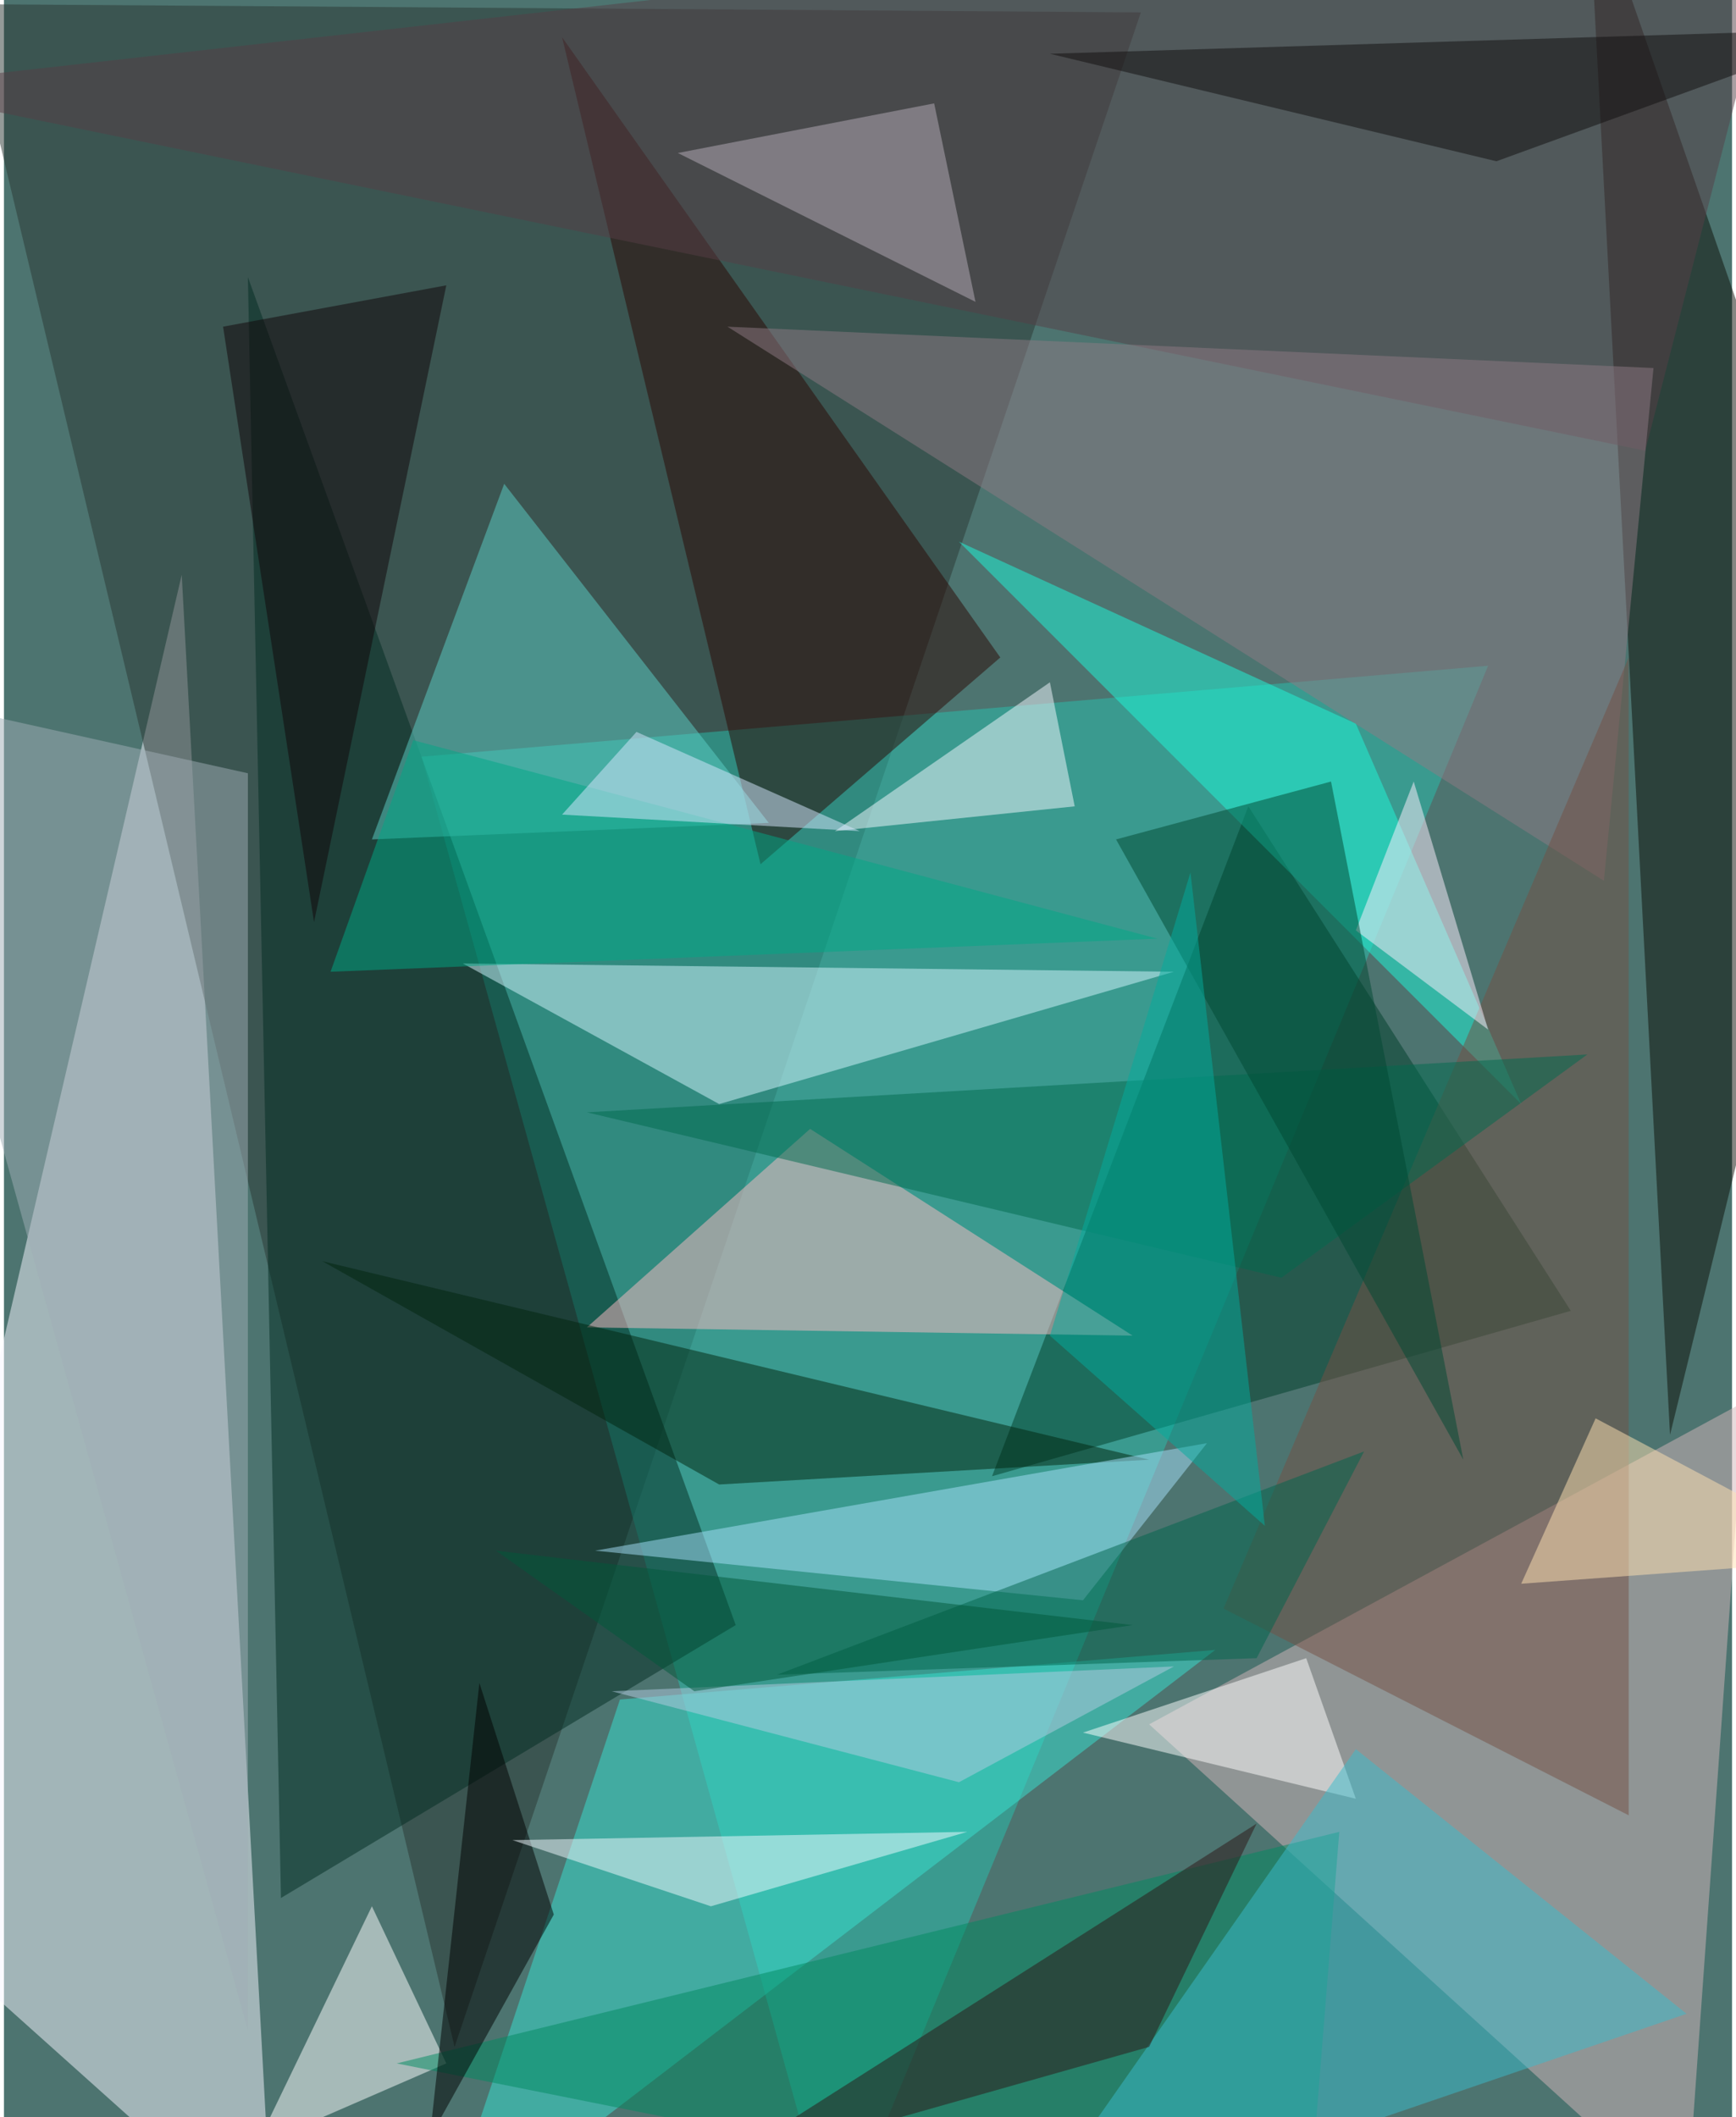 <svg xmlns="http://www.w3.org/2000/svg" width="228" height="278" viewBox="0 0 836 1024"><path fill="#4d7470" d="M0 0h836v1024H0z"/><g fill-opacity=".502"><path fill="#f8f6ff" d="M130 1086L86 278-62 914z"/><path fill="#2b3632" d="M-18 2l236 988L550 6z"/><path fill="#29bfae" d="M202 366l516-44-316 764z"/><path fill="#d3b5b9" d="M814 1070L554 834l288-156z"/><path fill="#0c0e06" d="M898 318L766-62l40 756z"/><path fill="#003f2a" d="M602 390l156 244-280 80z"/><path fill="#022c23" d="M134 918l-16-784 236 652z"/><path fill="#38e2d2" d="M210 1086l88-264 288-24z"/><path fill="#d6f6ff" d="M222 466l124 68 220-64z"/><path fill="#fcbcc3" d="M282 642l108-96 156 100z"/><path fill="#fff" d="M122 1038l92-40-36-76z"/><path fill="#2b0603" d="M270 18l96 400 116-100z"/><path fill="#563f47" d="M866-62l-72 280L-62 42z"/><path fill="#008960" d="M630 1086l16-200-456 112z"/><path fill="#5ccfc7" d="M242 234l128 164-192 8z"/><path fill="#a0aeb5" d="M118 982L-62 334l180 40z"/><path fill="#00250f" d="M154 610l400 96-208 12z"/><path fill="#1ff8da" d="M734 534L462 262l192 88z"/><path fill="#a6e0f9" d="M522 774l-236-24 296-52z"/><path fill="#8e7a83" d="M798 178l-448-20 424 268z"/><path fill="#fff" d="M522 838l132 32-24-68z"/><path fill="#755145" d="M590 778l196 100V318z"/><path fill="#006b4f" d="M766 510l-484 28 336 80z"/><path fill="#3bbccc" d="M654 846l-168 240 328-112z"/><path fill="#b5adba" d="M326 74l144 72-20-96z"/><path fill="#f3f8ff" d="M506 330l12 60-116 12z"/><path fill="#00654d" d="M374 810l232-8 52-100z"/><path d="M230 814l-24 220 60-108z"/><path fill="#ffefff" d="M682 378l36 120-64-48z"/><path fill="#110e0f" d="M506 26l216 52 176-64z"/><path fill="#00a785" d="M558 454l-400 16 40-112z"/><path fill="#2d1515" d="M554 990l-212 60 264-168z"/><path fill="#ffe2b2" d="M734 766l164-12-128-68z"/><path fill="#110408" d="M150 446l64-308-108 20z"/><path fill="#d8e8ff" d="M306 354l-36 40 144 8z"/><path fill="#004832" d="M642 378l64 328-168-300z"/><path fill="#f1faff" d="M466 886l-220 4 96 32z"/><path fill="#b4cbe1" d="M462 862l-168-44 272-12z"/><path fill="#02ac9e" d="M574 422l-68 224 104 92z"/><path fill="#00583a" d="M334 818l212-32-308-36z"/></g></svg>